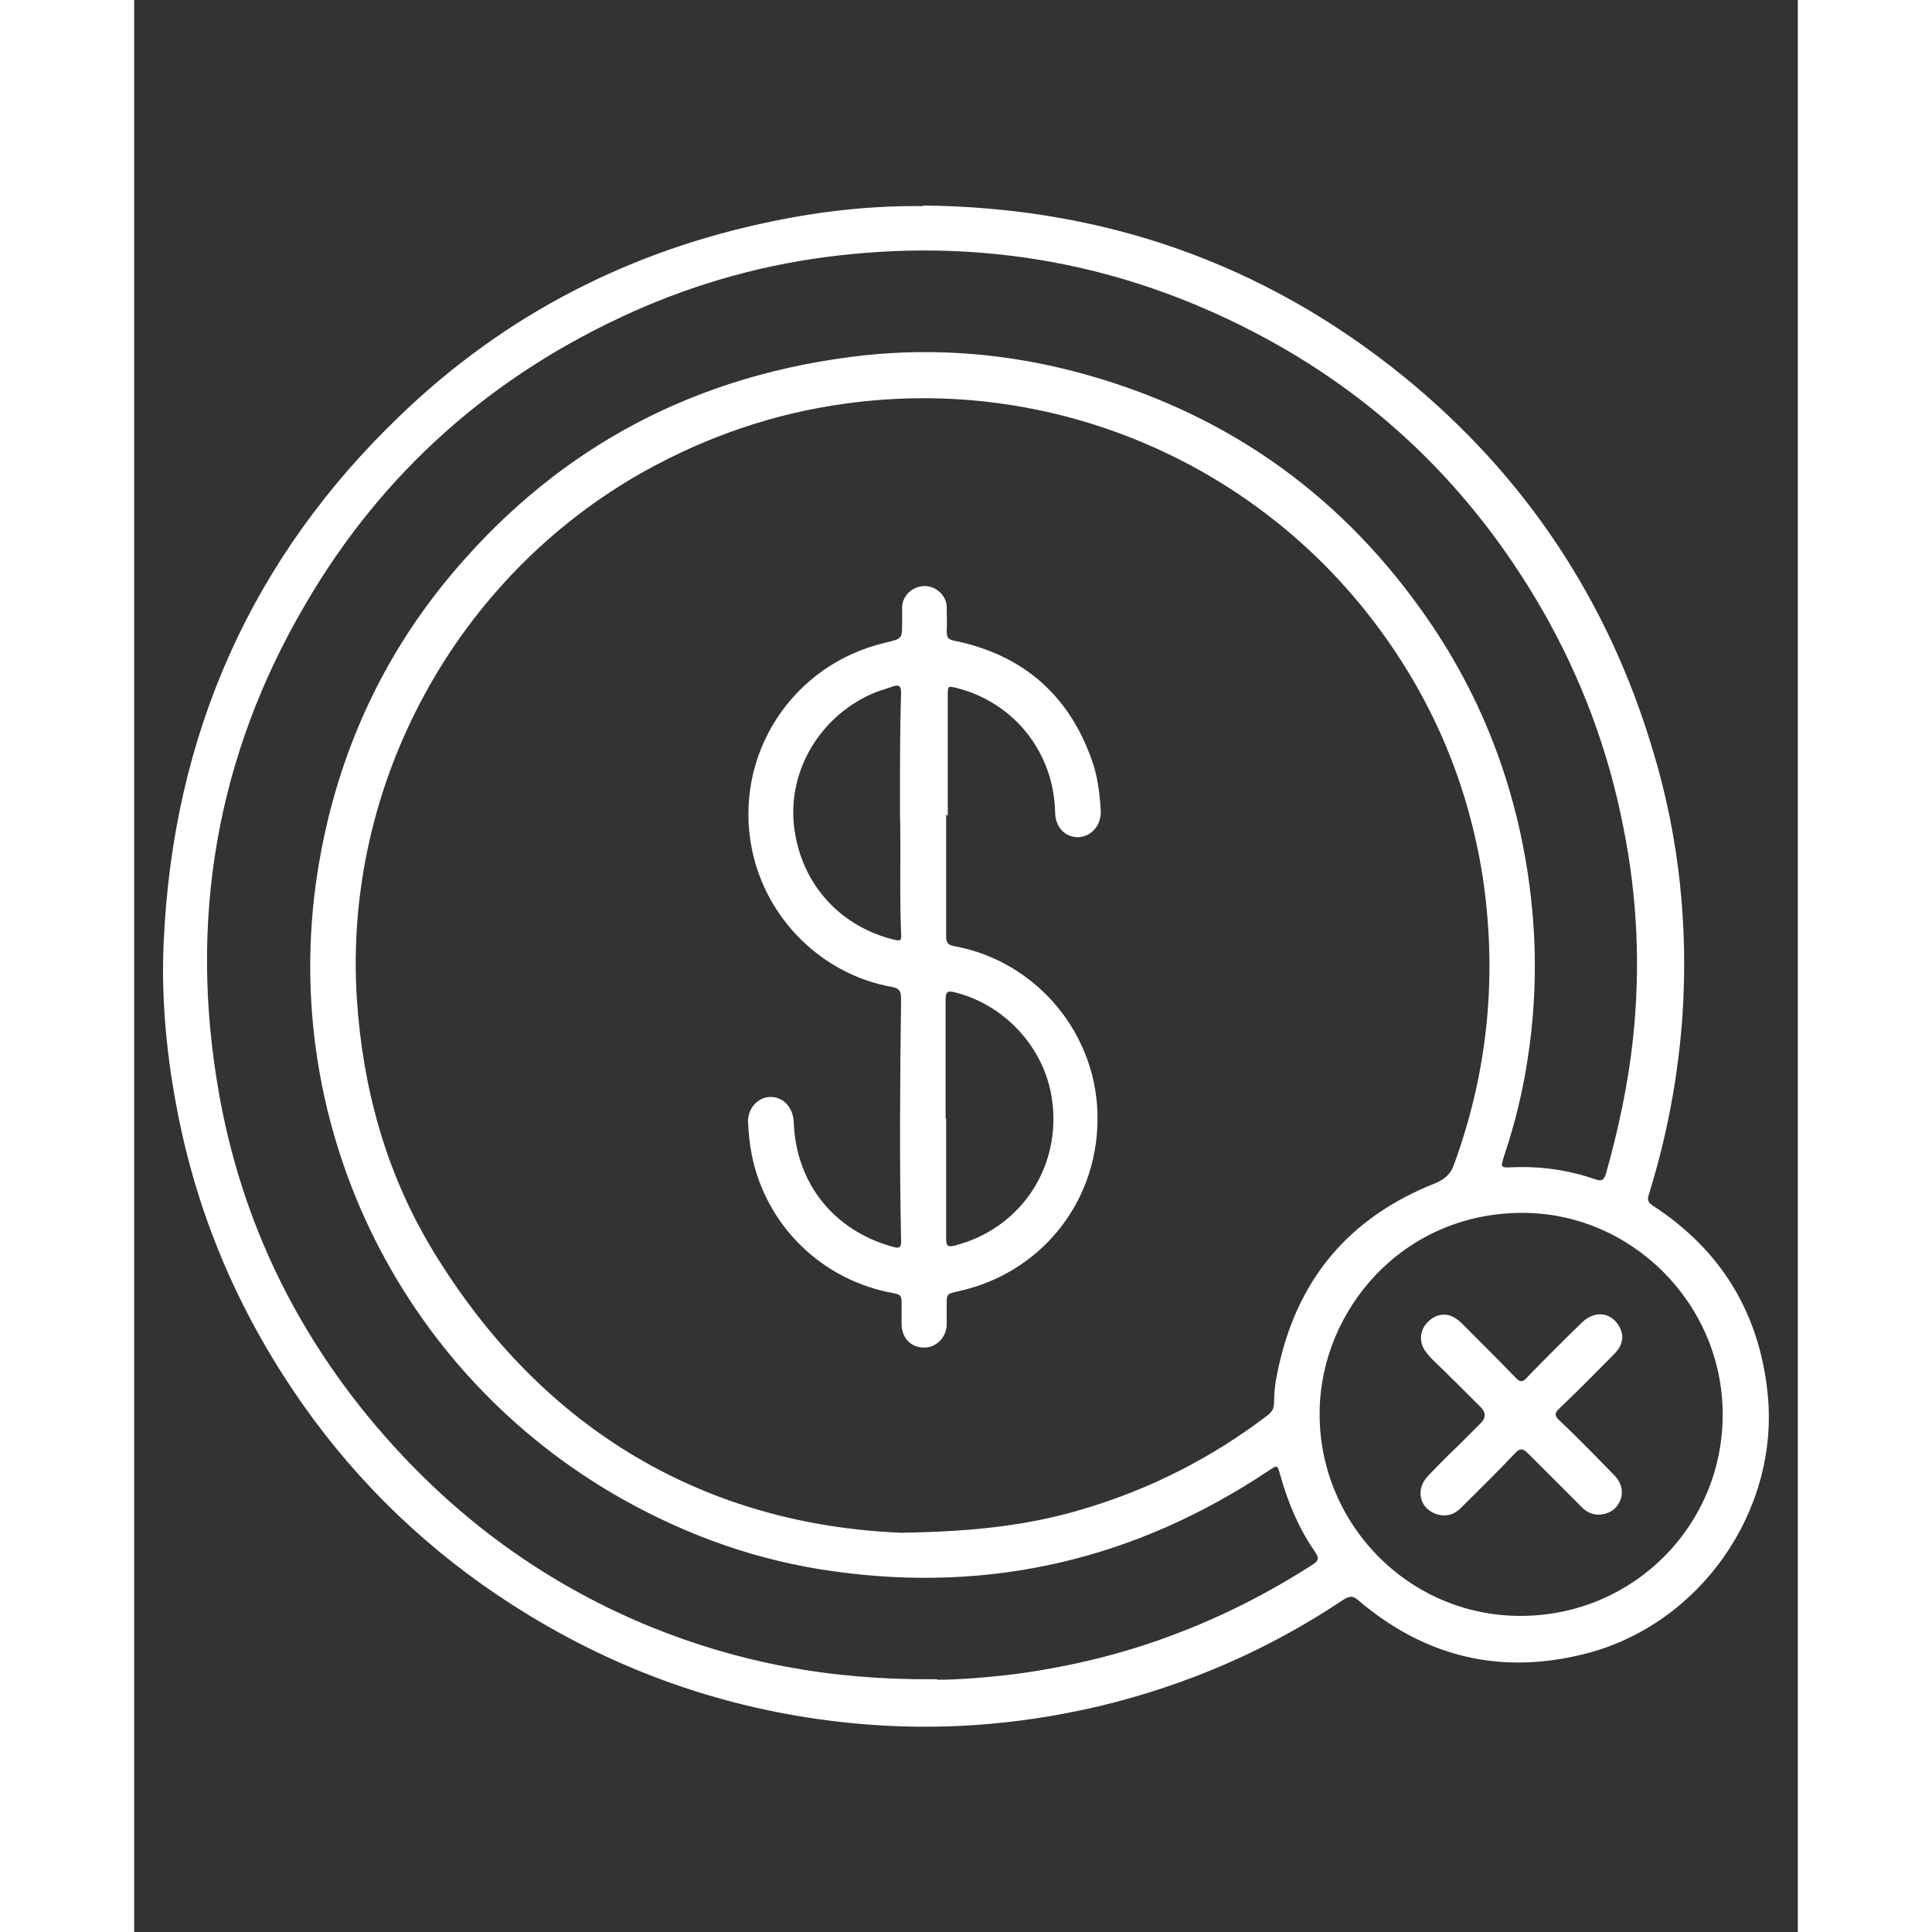 <svg id="Layer_1" data-name="Layer 1" xmlns="http://www.w3.org/2000/svg" viewBox="0 0 31 36" width="48" height="48">
  <rect x="0" y="0" width="31" height="36" fill="#333333" stroke="none"/>
  <defs>
    <style>
      .cls-1 {
        fill: #fff;
      }
    </style>
  </defs>
  <path class="cls-1" d="m14.7,3.83c3.35.03,6.35,1.07,8.96,3.19,2.27,1.85,3.82,4.19,4.65,7,.48,1.6.65,3.24.54,4.91-.08,1.14-.29,2.25-.63,3.34-.03.1,0,.14.07.19,1.28.83,2,2.01,2.15,3.53.21,2.17-1.26,4.27-3.38,4.82-1.59.41-3.01.07-4.26-1-.11-.09-.17-.06-.27,0-1.39.93-2.91,1.59-4.54,1.98-1.52.36-3.05.47-4.6.32-2.16-.21-4.17-.88-6.03-2.01-1.58-.96-2.93-2.18-4.03-3.67-1.25-1.7-2.1-3.58-2.51-5.65-.21-1.06-.32-2.14-.27-3.22.17-3.86,1.63-7.17,4.43-9.84,1.95-1.87,4.28-3.06,6.93-3.6.92-.19,1.85-.29,2.79-.28Zm-.41,24.73c1.42-.02,2.42-.15,3.39-.44,1.25-.37,2.39-.95,3.43-1.74.09-.07.13-.13.13-.24,0-.19.02-.37.06-.55.34-1.72,1.32-2.9,2.94-3.54.19-.08.3-.18.36-.37.63-1.73.8-3.51.53-5.33-.27-1.73-.93-3.3-1.98-4.7-2.28-3.05-6.06-4.66-9.89-4.13-1.33.18-2.58.61-3.75,1.26-3.52,1.97-5.62,5.84-5.36,9.84.11,1.66.54,3.22,1.39,4.64,2.07,3.44,5.16,5.15,8.74,5.3Zm.69,2.74c.34,0,.94-.04,1.54-.12.98-.14,1.93-.37,2.85-.72.91-.34,1.77-.78,2.58-1.3.13-.08.13-.13.05-.25-.3-.43-.5-.91-.64-1.41-.06-.21-.05-.21-.23-.09-2.46,1.64-5.16,2.28-8.09,1.87-1.39-.19-2.7-.65-3.93-1.34-4.22-2.37-6.49-7.13-5.66-11.89.35-2.01,1.17-3.82,2.49-5.38,2.01-2.38,4.58-3.71,7.67-4.05,1.34-.14,2.67-.03,3.98.32,2.65.71,4.79,2.18,6.39,4.42,1.12,1.56,1.79,3.31,2.03,5.22.13,1.04.12,2.08-.04,3.12-.09.62-.24,1.23-.44,1.83-.07.23-.08.23.16.22.52-.02,1.03.05,1.52.22.14.05.18.02.22-.12.23-.82.41-1.66.5-2.51.14-1.32.08-2.62-.18-3.92-.28-1.44-.79-2.8-1.52-4.07-1.3-2.25-3.09-3.99-5.4-5.18-2.42-1.25-4.99-1.72-7.7-1.41-1.33.15-2.61.5-3.84,1.05-2.61,1.17-4.66,2.98-6.1,5.45-1.66,2.83-2.18,5.89-1.61,9.11.39,2.21,1.3,4.19,2.71,5.94,1.45,1.79,3.22,3.14,5.35,4.01,1.61.65,3.3.99,5.31.97Zm10.87-8.7c-2.22.01-3.73,1.81-3.76,3.68-.04,2.07,1.63,3.84,3.76,3.83,2.09-.01,3.76-1.69,3.75-3.77-.01-2.06-1.71-3.75-3.75-3.74Z"/>
  <path class="cls-1" d="m15.13,15.18c0,.76,0,1.51,0,2.27,0,.11.03.16.15.18,1.55.28,2.7,1.67,2.67,3.26-.02,1.55-1.08,2.84-2.59,3.17-.23.05-.22.05-.22.29,0,.11,0,.23,0,.34-.01.24-.2.42-.42.42-.24,0-.41-.17-.42-.42,0-.14,0-.29,0-.43,0-.1-.02-.14-.13-.16-1.34-.23-2.39-1.25-2.66-2.57-.04-.2-.06-.4-.07-.6-.02-.27.18-.49.42-.49.24,0,.42.2.43.47.04,1.14.75,2.02,1.84,2.32.13.04.17.02.16-.13-.03-1.49-.02-2.98,0-4.46,0-.13,0-.22-.17-.25-1.3-.23-2.35-1.27-2.61-2.57-.35-1.75.75-3.45,2.51-3.85.29-.07.29-.07.29-.37,0-.1,0-.21,0-.31.02-.21.21-.37.42-.37.21,0,.4.17.41.38,0,.15.01.3,0,.45,0,.12.02.17.15.19,1.26.26,2.12,1,2.55,2.21.11.3.15.62.17.94.02.28-.17.5-.42.51-.25,0-.43-.19-.43-.48-.03-1.11-.77-2.03-1.83-2.3-.17-.04-.17-.04-.17.13,0,.75,0,1.5,0,2.25,0,0,0,0,0,0Zm0,5.66c0,.75,0,1.49,0,2.24,0,.14.03.16.16.13,1.24-.32,2-1.48,1.81-2.74-.14-.95-.88-1.75-1.81-1.98-.12-.03-.17-.02-.17.13,0,.74,0,1.48,0,2.22Zm-.86-5.7c0-.09,0-.17,0-.26,0-.66,0-1.32.02-1.97,0-.12-.03-.16-.15-.12-.14.05-.29.09-.42.15-.94.43-1.52,1.4-1.43,2.4.1,1.06.8,1.89,1.83,2.16.17.04.18.04.17-.13-.03-.74,0-1.48-.02-2.22Z"/>
  <path class="cls-1" d="m27.73,24.9c0,.14-.07.25-.16.34-.34.34-.67.68-1.02,1.01-.08.08-.09.12,0,.21.35.33.69.68,1.03,1.03.15.15.18.35.09.51-.08.16-.26.24-.44.22-.12-.02-.21-.08-.29-.17-.32-.32-.64-.64-.96-.96-.1-.1-.15-.12-.26,0-.32.34-.65.66-.98.99-.14.15-.31.2-.51.12-.29-.12-.35-.46-.12-.7.19-.2.38-.39.58-.58.13-.13.27-.27.4-.4q.15-.15,0-.3c-.3-.3-.6-.6-.9-.89-.05-.05-.09-.1-.13-.15-.12-.17-.11-.39.04-.54.15-.16.36-.19.53-.07.09.06.17.15.25.23.29.29.58.58.87.88.07.07.12.08.19,0,.34-.35.69-.7,1.04-1.04.24-.23.55-.19.7.09.03.06.05.12.05.19Z"/>
</svg>